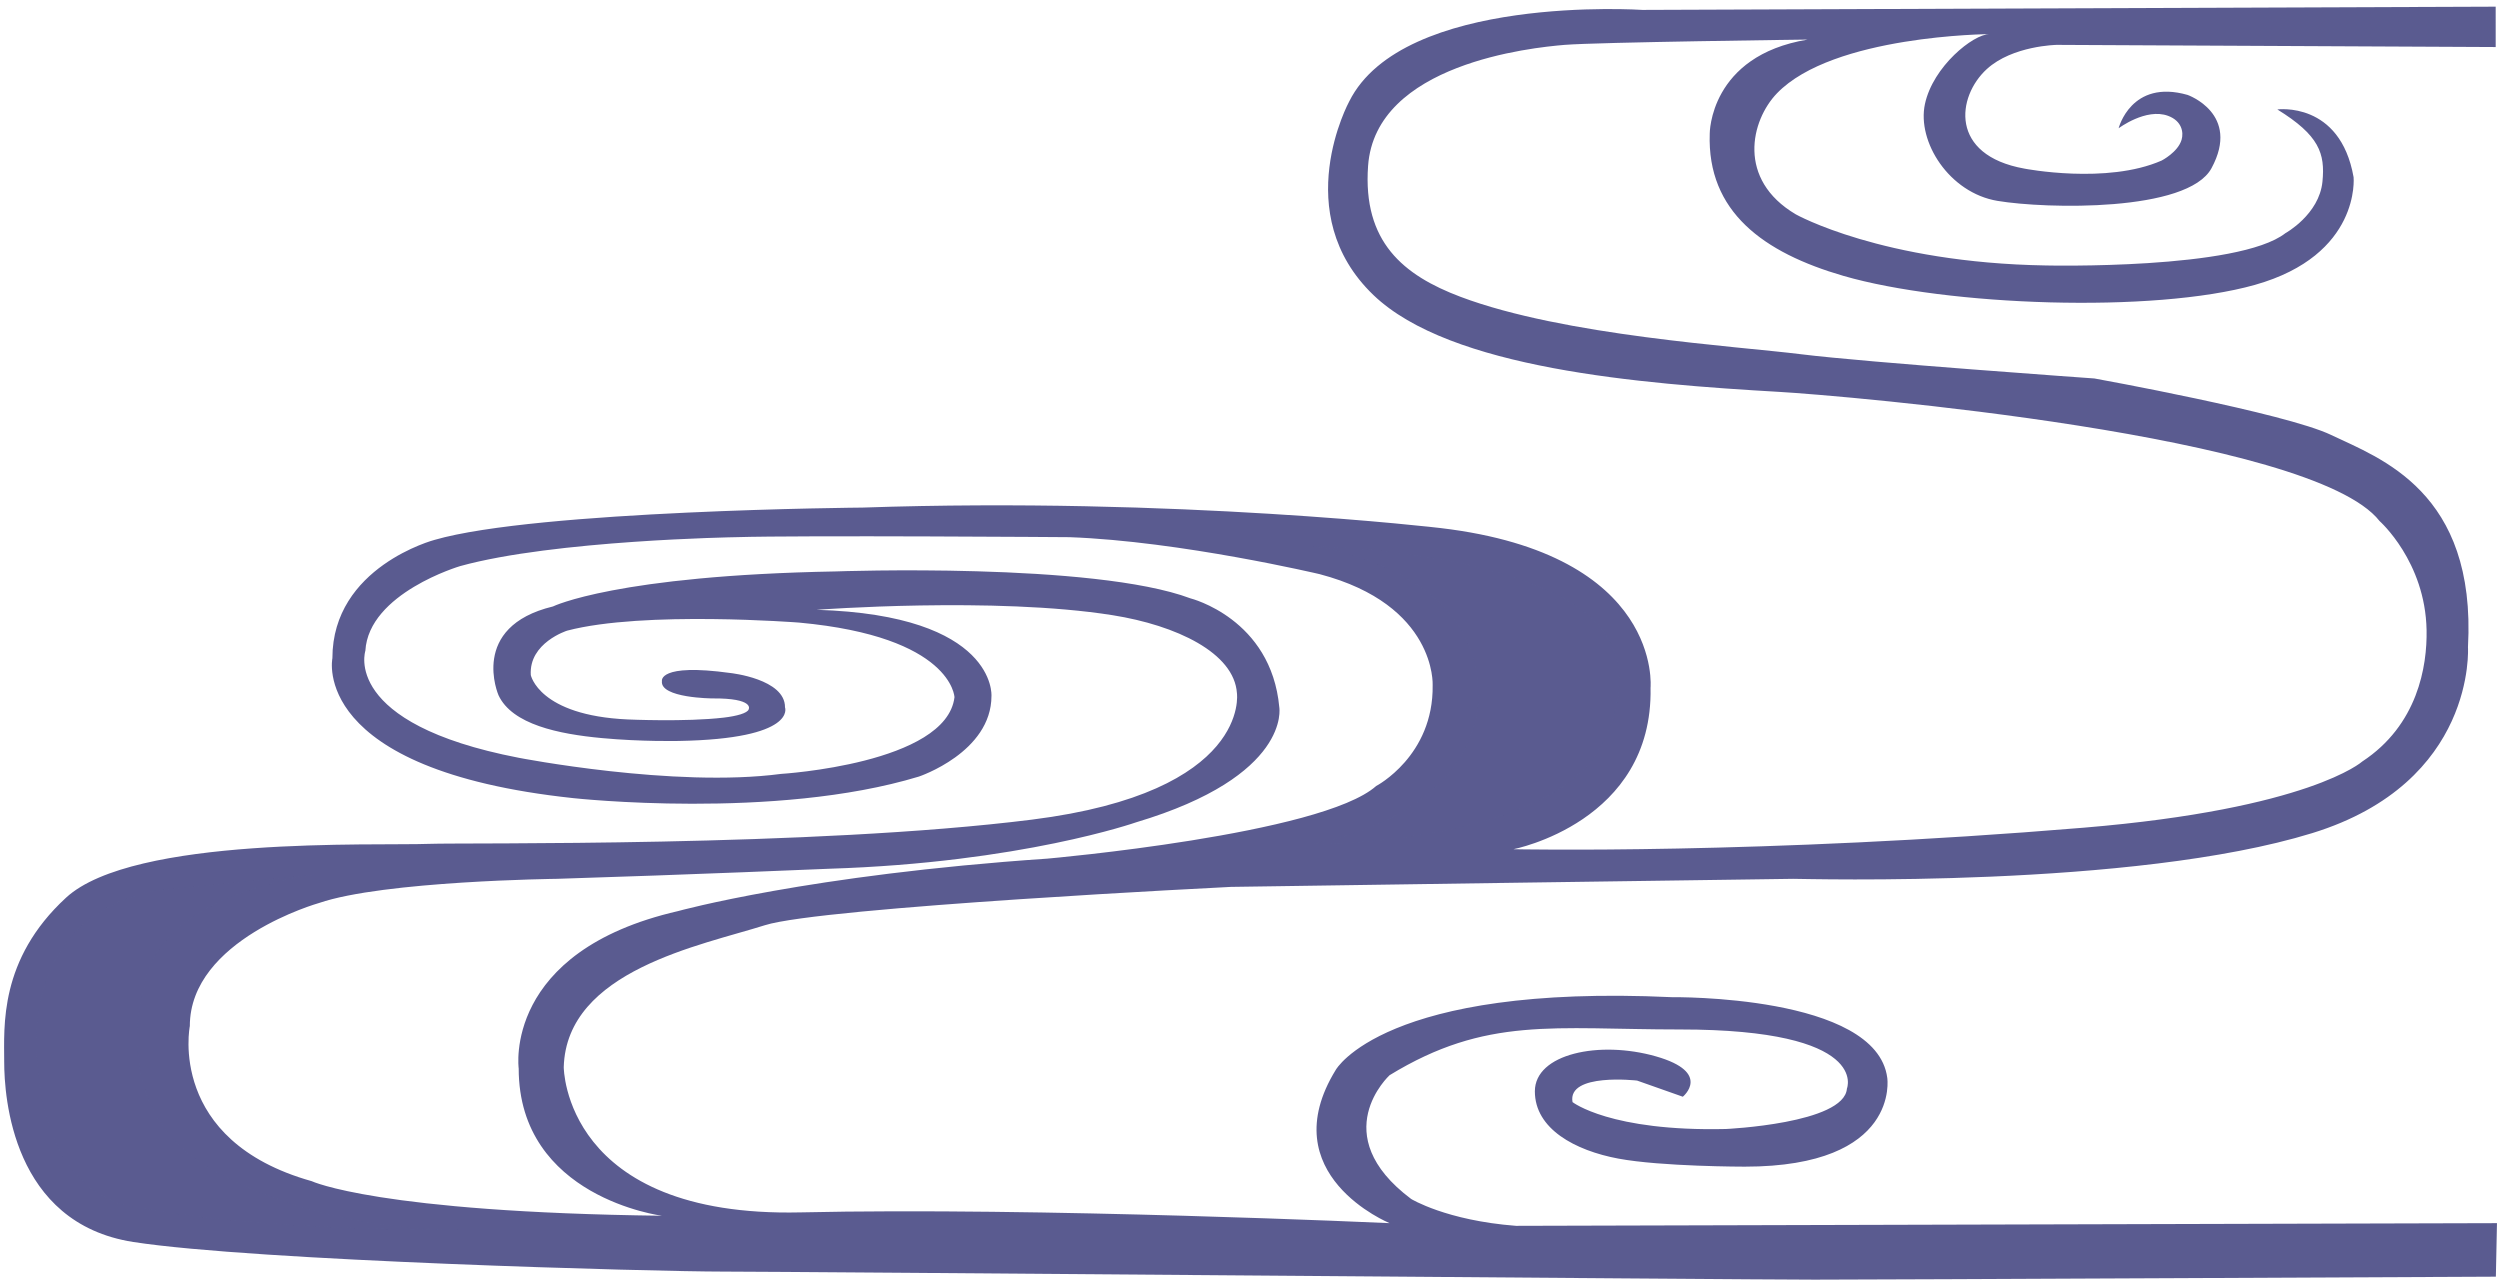 <?xml version="1.0" encoding="utf-8"?>
<!-- Generator: Adobe Illustrator 15.0.0, SVG Export Plug-In  -->
<!DOCTYPE svg PUBLIC "-//W3C//DTD SVG 1.1//EN" "http://www.w3.org/Graphics/SVG/1.1/DTD/svg11.dtd">
<svg version="1.1"
	 xmlns="http://www.w3.org/2000/svg" xmlns:xlink="http://www.w3.org/1999/xlink" xmlns:a="http://ns.adobe.com/AdobeSVGViewerExtensions/3.0/"
	 x="0px" y="0px" width="357px" height="183px" viewBox="-0.585 -0.953 357 183"
	 overflow="visible" enable-background="new -0.585 -0.953 357 183" xml:space="preserve">
<defs>
</defs>
<path fill="#5A5B90" d="M215.905,174.097c-9.987-0.769-14.981-3.841-14.981-3.841c-12.293-9.219-3.073-17.671-3.073-17.671
	c13.829-8.451,23.433-6.53,41.487-6.53c27.275,0,23.817,8.451,23.817,8.451c-0.384,4.993-17.286,5.762-17.286,5.762
	c-16.52,0.384-21.896-3.841-21.896-3.841c-0.769-4.226,9.22-3.073,9.22-3.073l6.529,2.305c0,0,4.227-3.457-3.841-5.763
	c-8.067-2.304-17.287-0.384-17.287,4.993c0,5.378,5.763,8.453,11.909,9.604c6.146,1.153,18.055,1.153,18.055,1.153
	c22.28,0,20.36-12.678,20.36-12.678c-1.536-11.907-30.732-11.523-30.732-11.523c-41.104-1.922-48.019,10.372-48.019,10.372
	c-9.22,14.981,7.684,21.896,7.684,21.896s-50.324-2.305-84.129-1.537c-33.804,0.768-33.804-20.744-33.804-20.744
	c0.384-13.829,19.67-17.391,28.714-20.262c8.163-2.592,66.554-5.475,66.554-5.475s78.366-1.152,80.286-1.152
	c1.922,0,48.604,1.352,74.141-6.531c23.466-7.244,22.229-26.555,22.229-26.555c1.237-22.281-12.627-26.985-19.539-30.299
	c-6.536-3.133-33.806-8.066-33.806-8.066s-32.652-2.306-41.872-3.458s-33.893-2.643-48.631-8.196
	c-8.197-3.088-13.989-7.856-13.217-18.694C195.818,8.117,218.21,5.842,222.82,5.457c4.609-0.383,34.727-0.758,34.727-0.758
	c-14.028,2.317-13.982,13.436-13.982,13.436c-0.386,11.14,7.664,16.995,19.108,20.312c14.738,4.272,44.209,5.375,58.738,1.282
	c15.165-4.272,14.097-15.379,14.097-15.379c-1.922-10.893-10.889-9.673-10.889-9.673c5.977,3.692,6.843,6.271,6.442,10.313
	c-0.466,4.699-5.29,7.356-5.29,7.356c-6.71,5.246-34.189,4.61-34.189,4.61c-23.433-0.385-35.727-7.299-35.727-7.299
	c-8.451-4.994-6.419-13.415-2.688-17.287c8.01-8.312,30.347-8.451,30.347-8.451c-2.306,0-8.067,4.609-9.22,9.988
	s3.458,12.677,10.372,13.828c6.915,1.154,27.148,1.616,30.55-4.668c4.218-7.792-3.417-10.466-3.417-10.466
	c-8.067-2.304-9.846,4.763-9.846,4.763s3.915-2.943,7.068-1.773c1.964,0.728,2.238,2.353,1.923,3.417
	c-0.525,1.775-2.845,2.965-2.845,2.965c-7.835,3.443-19.592,1.153-19.592,1.153c-10.756-1.921-9.664-10.296-5.378-14.213
	c3.678-3.361,9.988-3.458,9.988-3.458l62.681,0.31V0L233.96,0.463c0,0-34.188-2.305-41.872,13.061c0,0-8.722,15.977,3.457,27.659
	c10.953,10.507,38.03,12.677,58.007,13.829c8.821,0.51,76.061,6.146,85.665,18.439c0,0,6.529,5.762,6.714,15.568
	c0.099,5.18-1.27,13.578-9.192,18.777c0,0-7.51,6.758-39.778,9.446c-46.066,3.841-81.438,3.073-81.438,3.073
	s19.975-3.842,19.591-23.049c0,0,1.839-19.029-29.979-22.812c0,0-37.609-4.46-82.555-2.924c0,0-46.503,0.383-61.1,4.609
	c0,0-14.598,3.842-14.598,16.902c0,0-3.361,15.942,34.381,19.977c0,0,28.811,3.168,49.363-3.075c0,0,10.372-3.458,10.372-11.524
	c0,0,0.768-11.523-24.97-12.292c0,0,25.396-1.911,42.257,0.768c9.137,1.452,17.38,5.379,17.766,11.142
	c0,0,2.017,14.117-29.291,18.055c-31.312,3.936-81.055,3.266-86.049,3.457c-7.716,0.296-42.256-1.154-51.859,7.682
	s-8.836,18.441-8.836,23.435s1.152,23.048,18.439,25.737c17.286,2.688,74.522,4.226,84.128,4.226
	c9.604,0,145.977,1.152,155.964,1.152s94.973-0.425,97.278-0.425l0.159-7.643L215.905,174.097z M43.923,167.717
	c-20.688-5.812-17.401-22.142-17.401-22.142C26.521,133.187,44.96,128,44.96,128c9.22-3.168,33.997-3.457,33.997-3.457
	c18.727-0.576,38.895-1.44,38.895-1.44c27.37-0.864,43.793-6.627,43.793-6.627c22.185-6.626,20.455-16.421,20.455-16.421
	c-1.152-12.678-12.677-15.559-12.677-15.559c-13.829-5.186-50.63-3.85-50.63-3.85c-31.37,0.57-40.412,5.002-40.412,5.002
	c-12.045,2.91-7.779,12.677-7.779,12.677c1.939,4.178,8.598,5.546,14.735,6.119c5.716,0.534,11.005,0.411,11.005,0.411
	c16.948-0.301,15.171-4.801,15.171-4.801c0.034-4.059-7.778-4.898-7.778-4.898c-10.372-1.441-9.796,1.152-9.796,1.152
	c-0.293,2.428,7.197,2.473,7.197,2.473c6.119-0.045,5.191,1.561,5.191,1.561c-0.169,0.541-1.711,0.963-3.547,1.18
	c-5.467,0.644-13.74,0.262-13.74,0.262c-12.676-0.576-13.828-6.339-13.828-6.339c-0.289-4.609,5.186-6.339,5.186-6.339
	c10.948-2.881,33.133-1.152,33.133-1.152c21.896,2.018,22.184,10.66,22.184,10.66c-1.152,9.508-24.777,10.948-24.777,10.948
	c-15.27,2.017-37.454-2.305-37.454-2.305c-25.354-4.897-21.896-15.271-21.896-15.271c0.474-8.244,13.541-12.1,13.541-12.1
	c13.419-3.711,39.374-4.129,39.374-4.129c9.507-0.287,47.635,0,47.635,0c15.846,0.577,35.726,5.28,35.726,5.28
	c16.712,4.4,16.134,15.847,16.134,15.847c0.151,10.127-8.066,14.405-8.066,14.405c-7.779,6.915-46.963,10.372-46.963,10.372
	c-33.996,2.305-52.724,7.49-52.724,7.49c-25.065,5.763-22.761,22.473-22.761,22.473c0,18.439,20.456,21.033,20.456,21.033
	C53.352,172.156,43.923,167.717,43.923,167.717z"/>
<path opacity="0.57" fill="#5A5B90" d="M19.228,171.506c0,0-14.604-0.289-14.604-24.201c0,0-1.025-17.287,16.654-21.032l23.06-2.306
	c0,0-22.547,2.594-24.341,16.134c0,0-5.124,16.135,8.199,25.065c0,0,14.092,9.508,37.151,9.508
	C65.347,174.674,37.675,174.962,19.228,171.506z"/>
<path opacity="0.57" fill="#5A5B90" d="M224.203,85.361c11.139,6.915,4.418,19.014,4.418,19.014
	c-6.051,15.271-42.064,15.271-42.064,15.271c26.219-5.474,23.914-22.185,23.914-22.185c-0.576-17.574-23.625-20.455-23.625-20.455
	C214.792,78.158,224.203,85.361,224.203,85.361z"/>
</svg>
